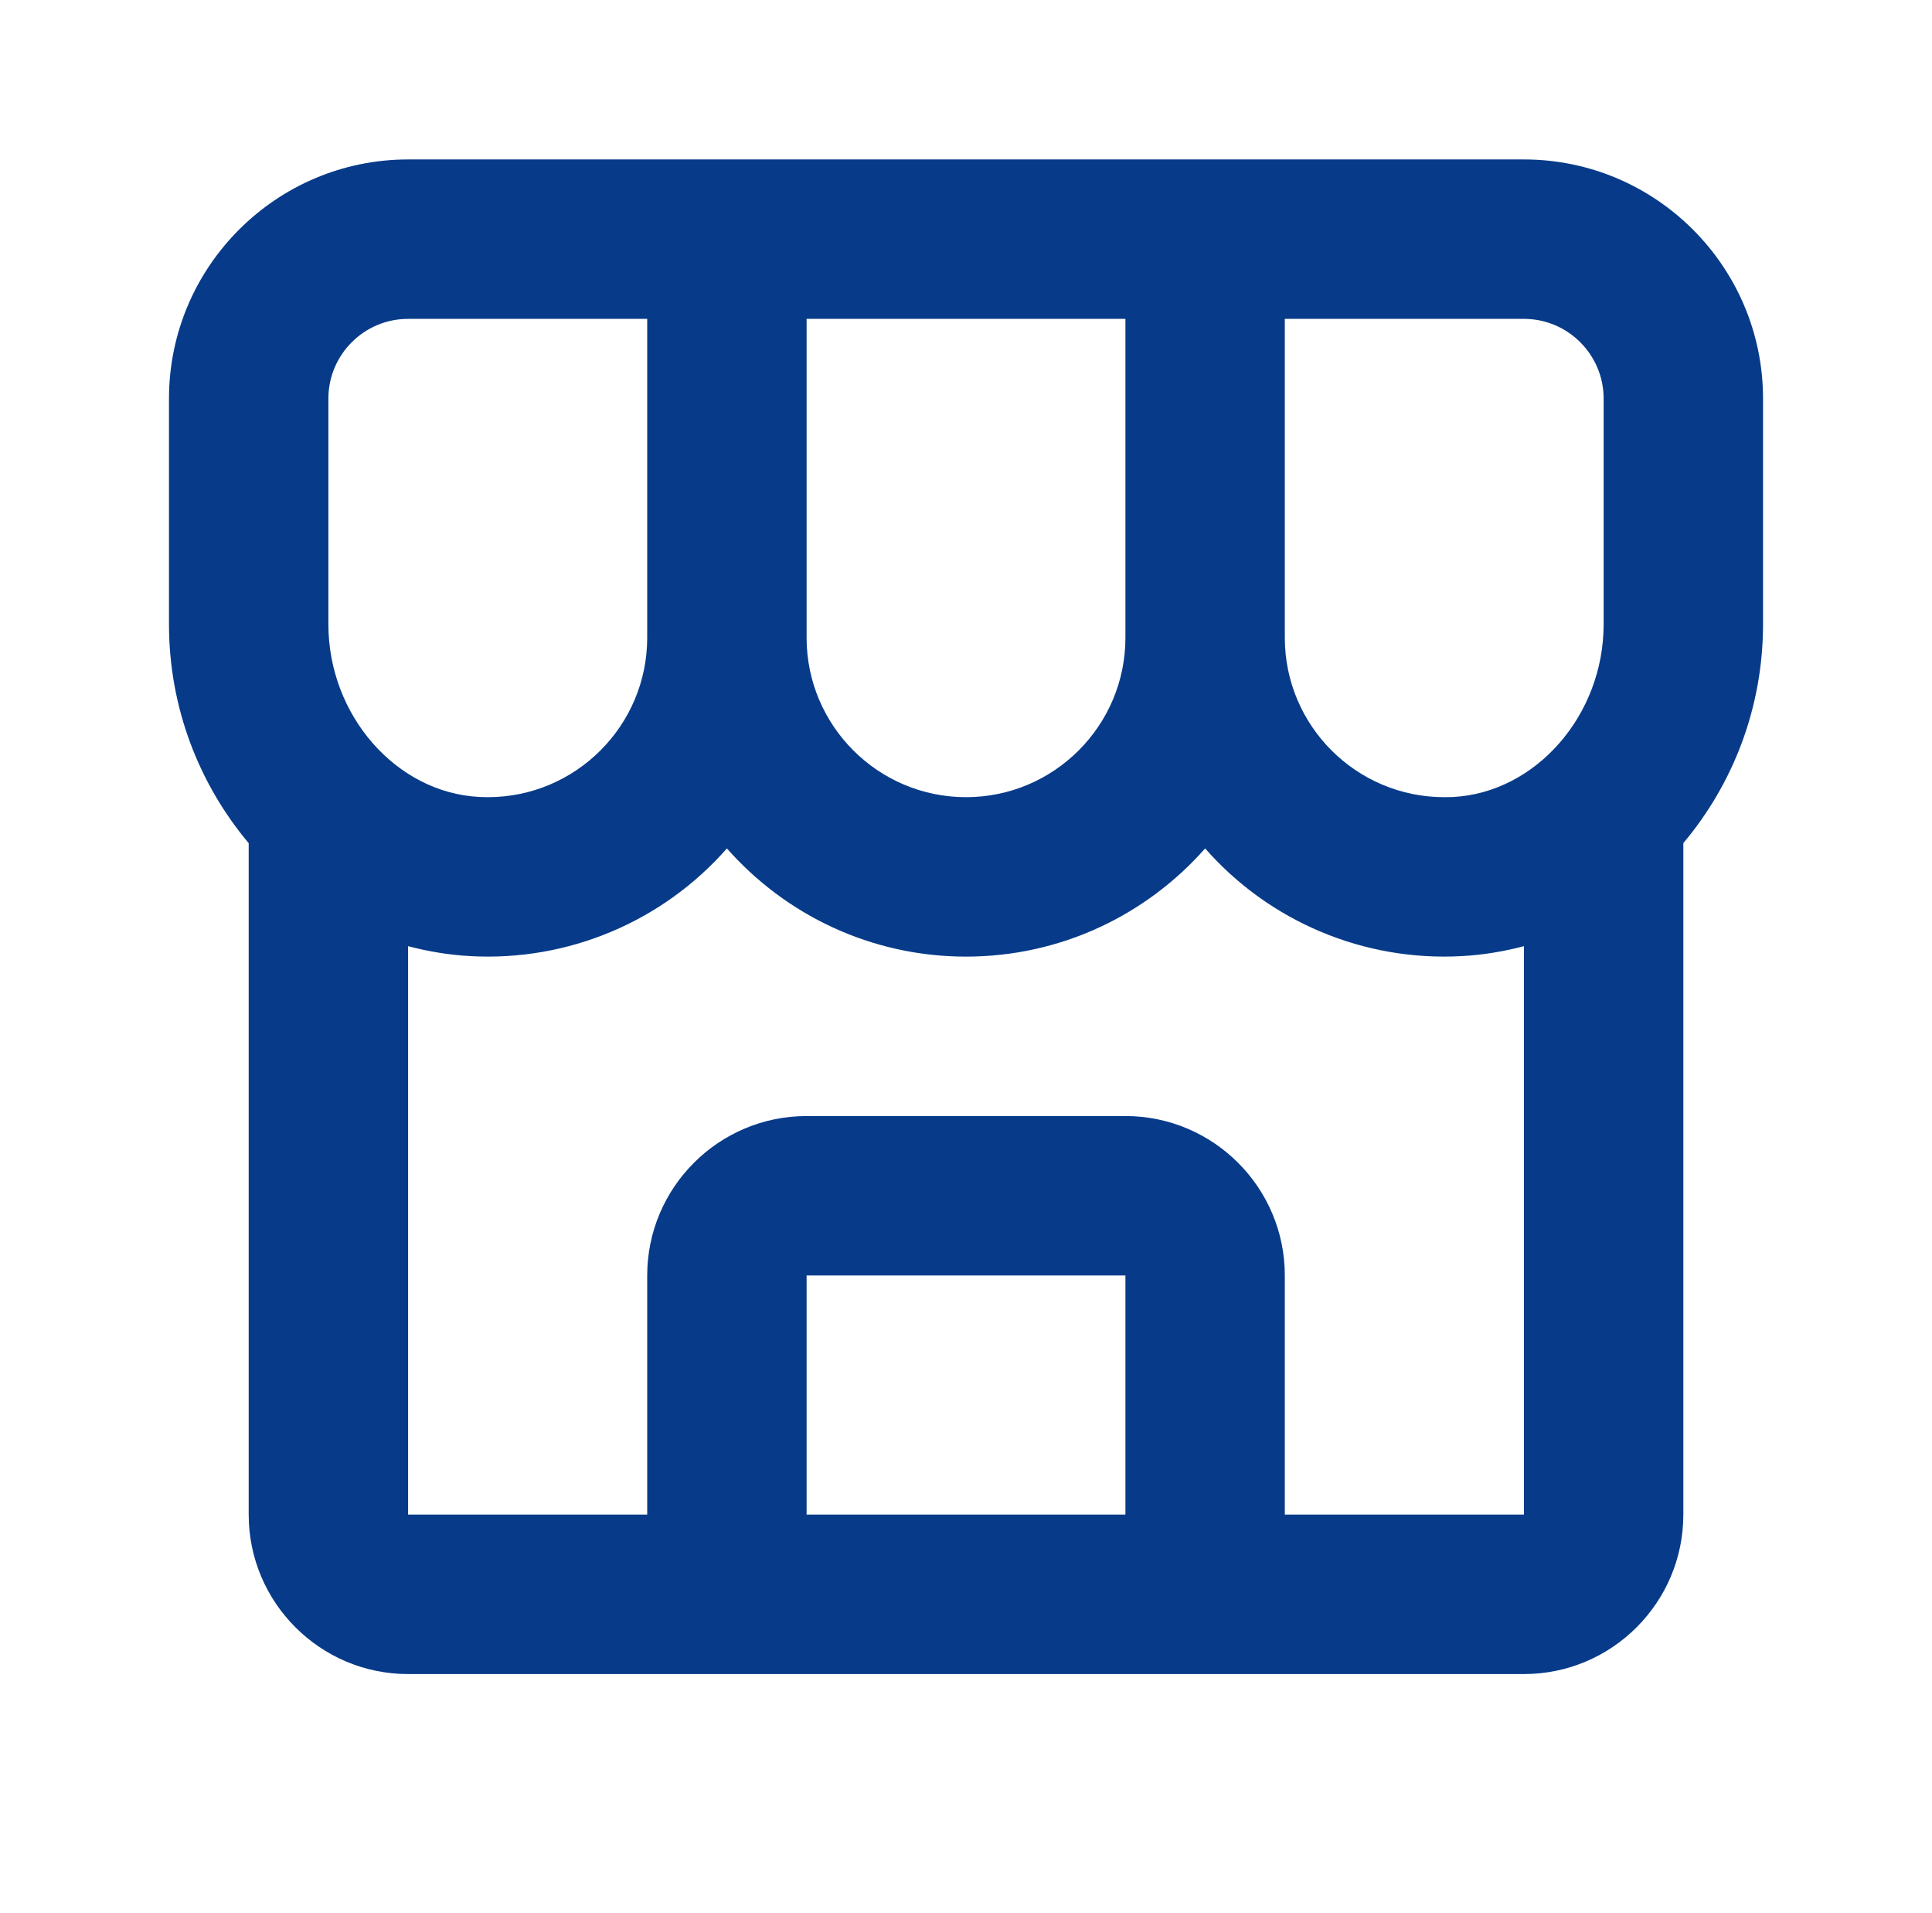 <svg width="101" height="100" viewBox="0 0 101 100" fill="none" xmlns="http://www.w3.org/2000/svg">
<path d="M92.167 20.834C92.167 13.942 86.559 8.334 79.667 8.334H21.334C14.442 8.334 8.834 13.942 8.834 20.834V32.63C8.834 37.017 10.426 41.005 13.001 44.072V79.167C13.001 83.763 16.738 87.501 21.334 87.501H79.667C84.263 87.501 88.001 83.763 88.001 79.167V44.067C90.576 41.005 92.167 37.017 92.167 32.626V20.834ZM83.834 20.834V32.63C83.834 37.38 80.296 41.43 75.955 41.659L75.501 41.667C70.905 41.667 67.167 37.93 67.167 33.334V16.667H79.667C81.967 16.667 83.834 18.538 83.834 20.834ZM42.167 16.667H58.834V33.334C58.834 37.93 55.096 41.667 50.501 41.667C45.905 41.667 42.167 37.93 42.167 33.334V16.667ZM17.167 20.834C17.167 18.538 19.034 16.667 21.334 16.667H33.834V33.334C33.834 37.93 30.096 41.667 25.501 41.667L25.047 41.655C20.705 41.43 17.167 37.38 17.167 32.63V20.834ZM42.167 79.167V66.667H58.834V79.167H42.167ZM67.167 79.167V66.667C67.167 62.072 63.43 58.334 58.834 58.334H42.167C37.572 58.334 33.834 62.072 33.834 66.667V79.167H21.334V49.455C22.392 49.734 23.488 49.917 24.613 49.976C27.125 50.112 29.635 49.676 31.954 48.701C34.273 47.726 36.341 46.237 38.001 44.346C41.055 47.813 45.53 50.001 50.501 50.001C55.471 50.001 59.947 47.813 63.001 44.346C64.66 46.237 66.728 47.726 69.047 48.701C71.366 49.676 73.876 50.112 76.388 49.976C77.517 49.917 78.609 49.734 79.667 49.455V79.167H67.167Z" fill="#073B89"/>
</svg>
